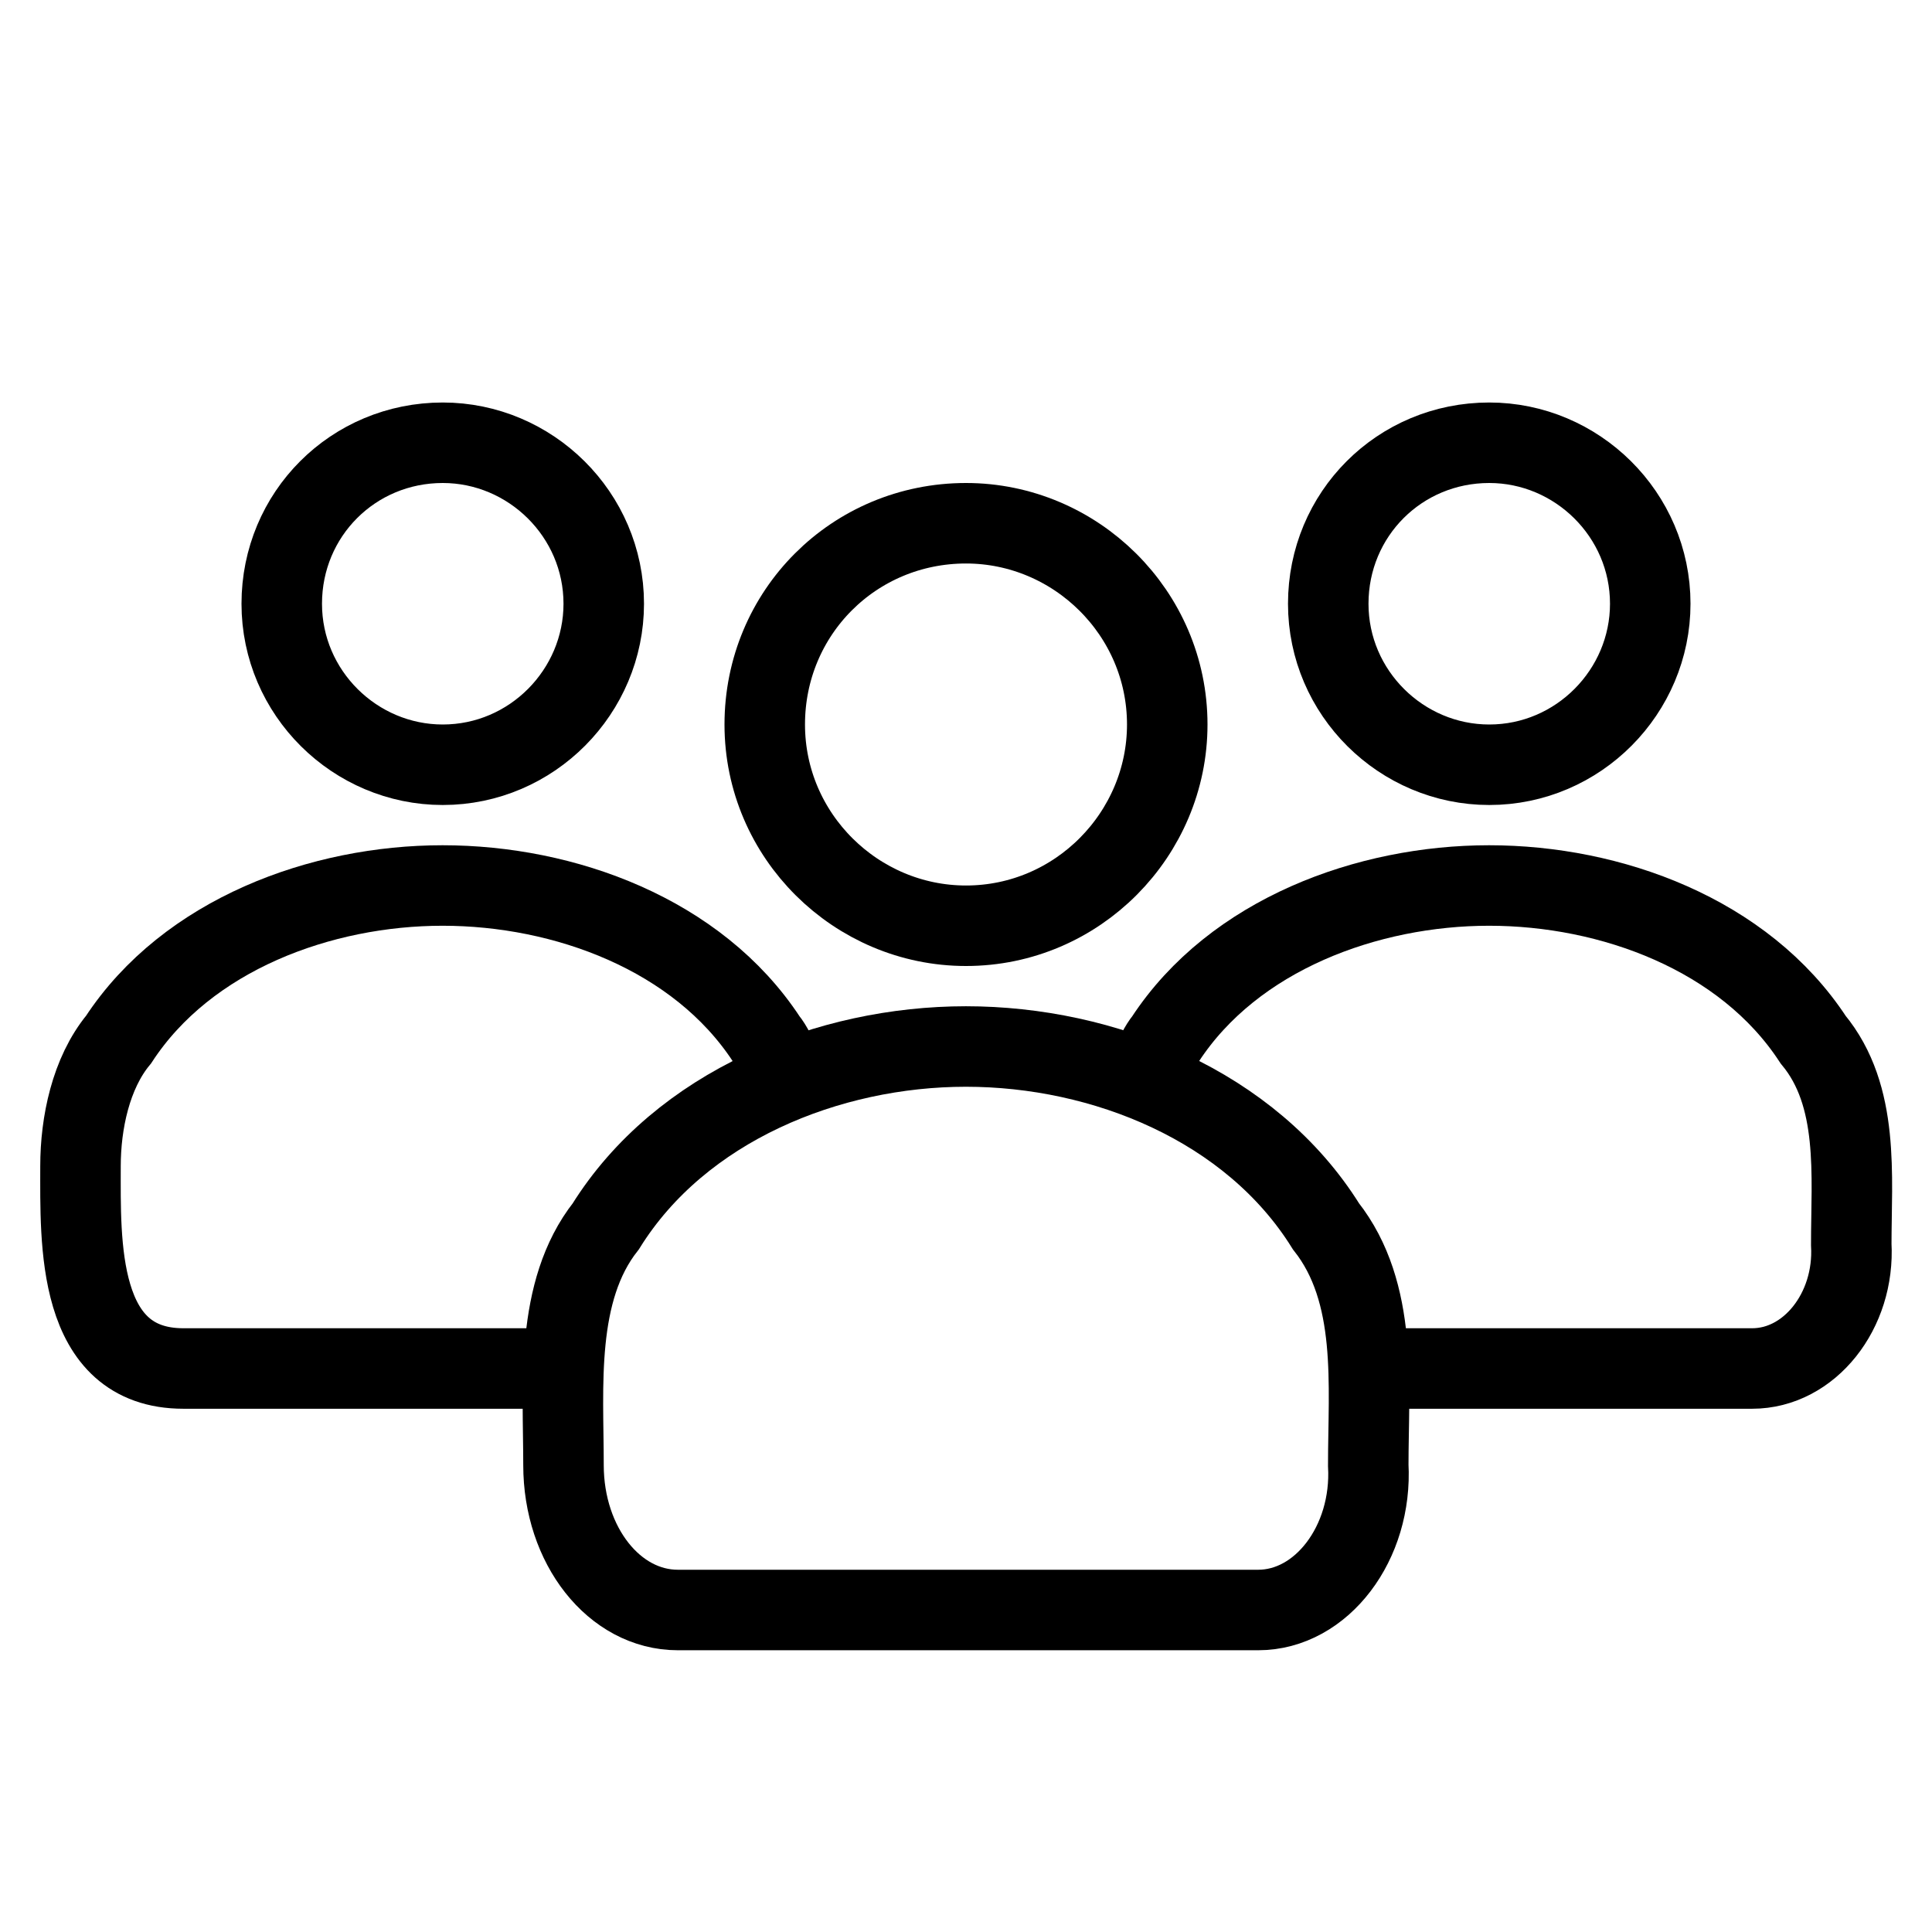 <svg width="24" height="24" viewBox="0 0 24 24" fill="none" xmlns="http://www.w3.org/2000/svg">
<path d="M15.629 20H8.421C7.631 20 7 19.2 7 18.2C7 17.234 6.889 16.041 7.526 15.233C8.456 13.74 10.292 13 11.999 13C13.708 13 15.538 13.736 16.471 15.233C17.123 16.06 16.997 17.212 16.997 18.2C17.05 19.167 16.418 20 15.629 20Z" stroke="currentColor"/>
<path d="M14.308 13.2C14.355 13.114 14.402 13 14.473 12.914C15.328 11.607 16.991 11 18.498 11C20.009 11 21.666 11.604 22.523 12.914C23.104 13.615 22.997 14.607 22.997 15.457C23.044 16.286 22.476 17 21.766 17L17 17" stroke="currentColor"/>
<path d="M9.689 13.2C9.642 13.114 9.595 13 9.524 12.914C8.666 11.604 7.009 11 5.498 11C3.991 11 2.328 11.607 1.473 12.914C1.128 13.331 1 13.953 1 14.486C1 15.425 0.944 17 2.278 17H7" stroke="currentColor"/>
<path d="M12 6.5C13.361 6.5 14.5 7.613 14.5 9C14.5 10.361 13.387 11.5 12 11.5C10.639 11.5 9.5 10.387 9.5 9C9.5 7.609 10.61 6.5 12 6.5Z" stroke="currentColor"/>
<path d="M18.5 5.5C19.589 5.5 20.5 6.391 20.5 7.5C20.5 8.589 19.609 9.5 18.5 9.5C17.411 9.5 16.5 8.609 16.5 7.5C16.5 6.387 17.387 5.5 18.5 5.5Z" stroke="currentColor"/>
<path d="M5.5 5.5C6.589 5.5 7.5 6.391 7.5 7.5C7.5 8.589 6.609 9.5 5.5 9.5C4.411 9.5 3.5 8.609 3.5 7.5C3.5 6.387 4.387 5.5 5.5 5.5Z" stroke="currentColor"/>
</svg>

